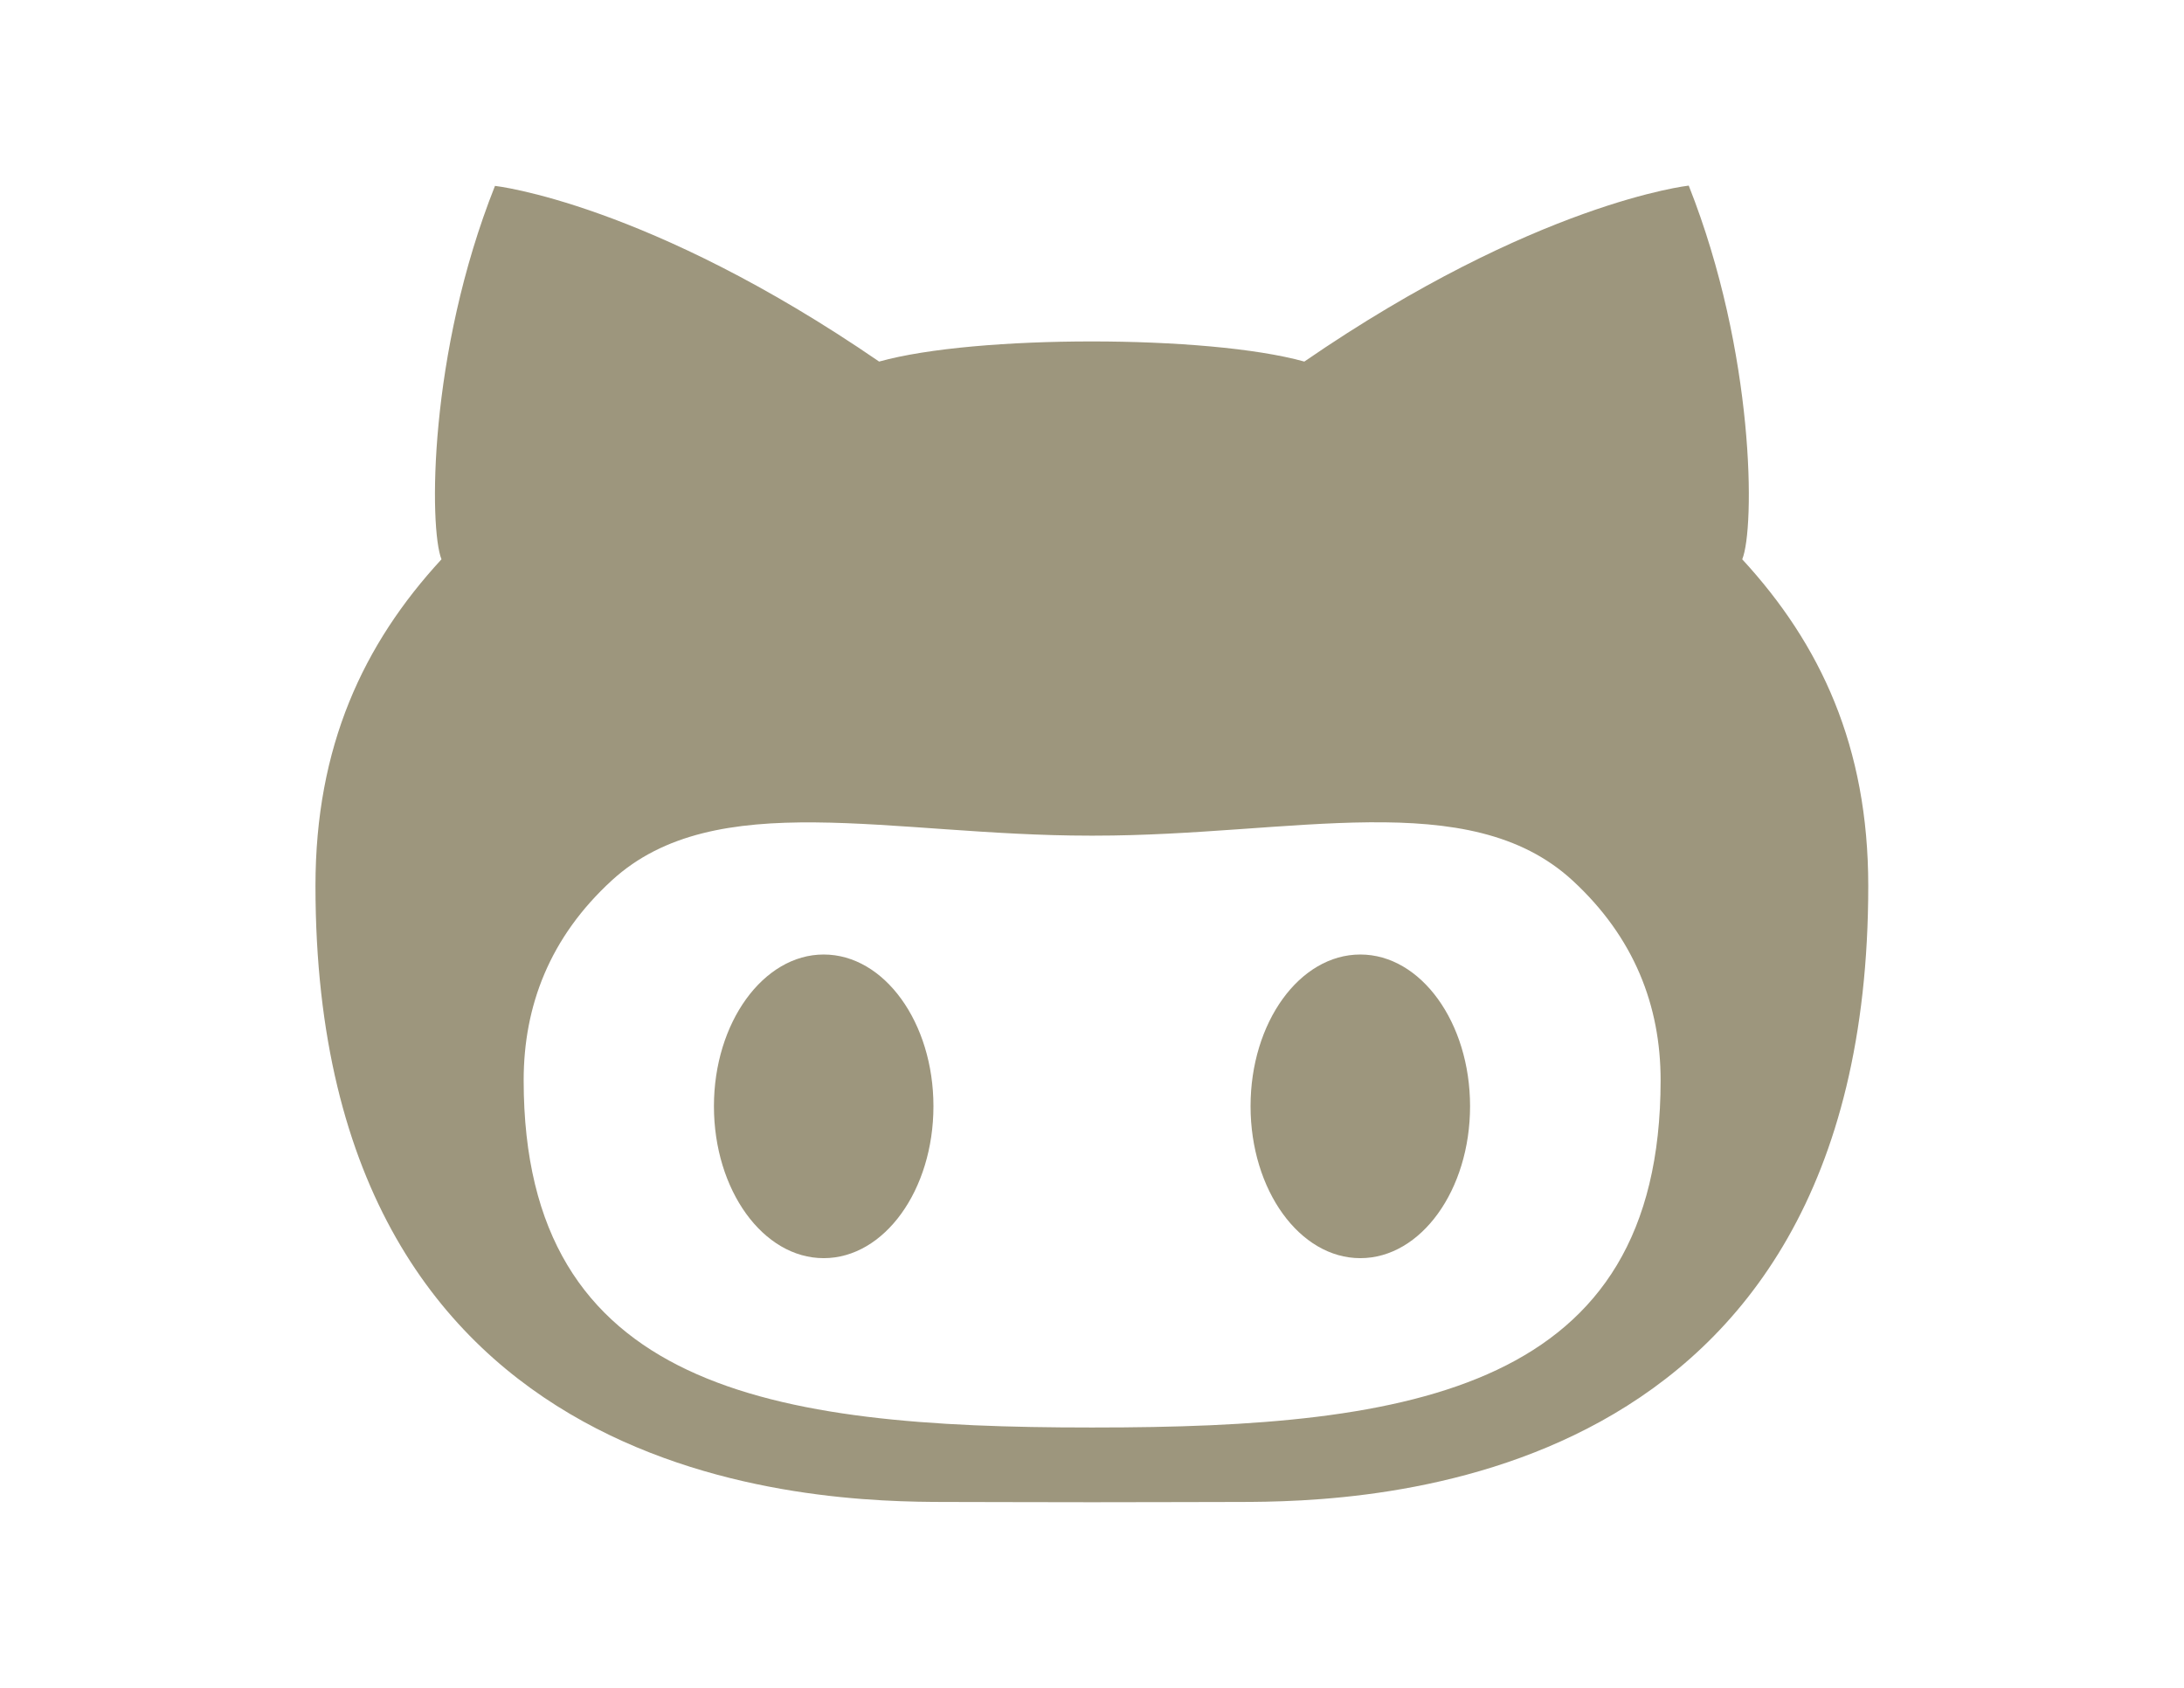 <?xml version="1.0" encoding="utf-8"?>
<!-- Generator: Adobe Illustrator 18.0.0, SVG Export Plug-In . SVG Version: 6.00 Build 0)  -->
<!DOCTYPE svg PUBLIC "-//W3C//DTD SVG 1.1//EN" "http://www.w3.org/Graphics/SVG/1.1/DTD/svg11.dtd">
<svg version="1.1" id="Github" xmlns="http://www.w3.org/2000/svg" xmlns:xlink="http://www.w3.org/1999/xlink" x="0px" y="0px"
	 viewBox="0 0 792 612" enable-background="new 0 0 792 612" xml:space="preserve">
<g id="XMLID_1_">
	<g>
		<path fill="#9D967D" d="M631.8,202.8c28.4,30.8,45.7,67.9,45.7,118.4c0,219.9-182.4,223.4-228.5,223.4c-10.4,0-31.1,0.1-53,0.1
			c-21.9,0-42.6-0.1-53.1-0.1c-46,0-228.5-3.5-228.5-223.4c0-50.5,17.3-87.6,45.7-118.4c-4.5-11.2-4.8-74.6,19.4-135.4
			c0,0,55.4,6.1,139.3,63.7c17.6-4.9,47.3-7.3,77.1-7.3c29.7,0,59.5,2.4,77.1,7.3C557,73.4,612.4,67.3,612.4,67.3
			C636.5,128.1,636.4,191.6,631.8,202.8z M602.2,391.7c0-26.9-9.5-51.8-32-72.5c-37.6-34.5-101.2-16.2-173.3-16.2
			c-0.3,0-0.5,0-0.8,0c-0.3,0-0.6,0-0.9,0c-72.1,0-135.7-18.2-173.3,16.2c-22.6,20.7-32,45.6-32,72.5
			c0,112.2,89.9,125.9,205.3,125.9h1.7C512.3,517.6,602.2,503.9,602.2,391.7z"/>
		<path fill="#9D967D" d="M533.1,401.1c0,30.4-17.8,55.1-39.8,55.1c-22,0-39.8-24.7-39.8-55.1c0-30.4,17.8-55,39.8-55
			C515.3,346.1,533.1,370.8,533.1,401.1z"/>
		<path fill="#9D967D" d="M298.7,346.1c22,0,39.8,24.7,39.8,55c0,30.4-17.8,55.1-39.8,55.1c-22,0-39.8-24.7-39.8-55.1
			C258.9,370.8,276.8,346.1,298.7,346.1z"/>
	</g>
	<g>
	</g>
</g>
</svg>
